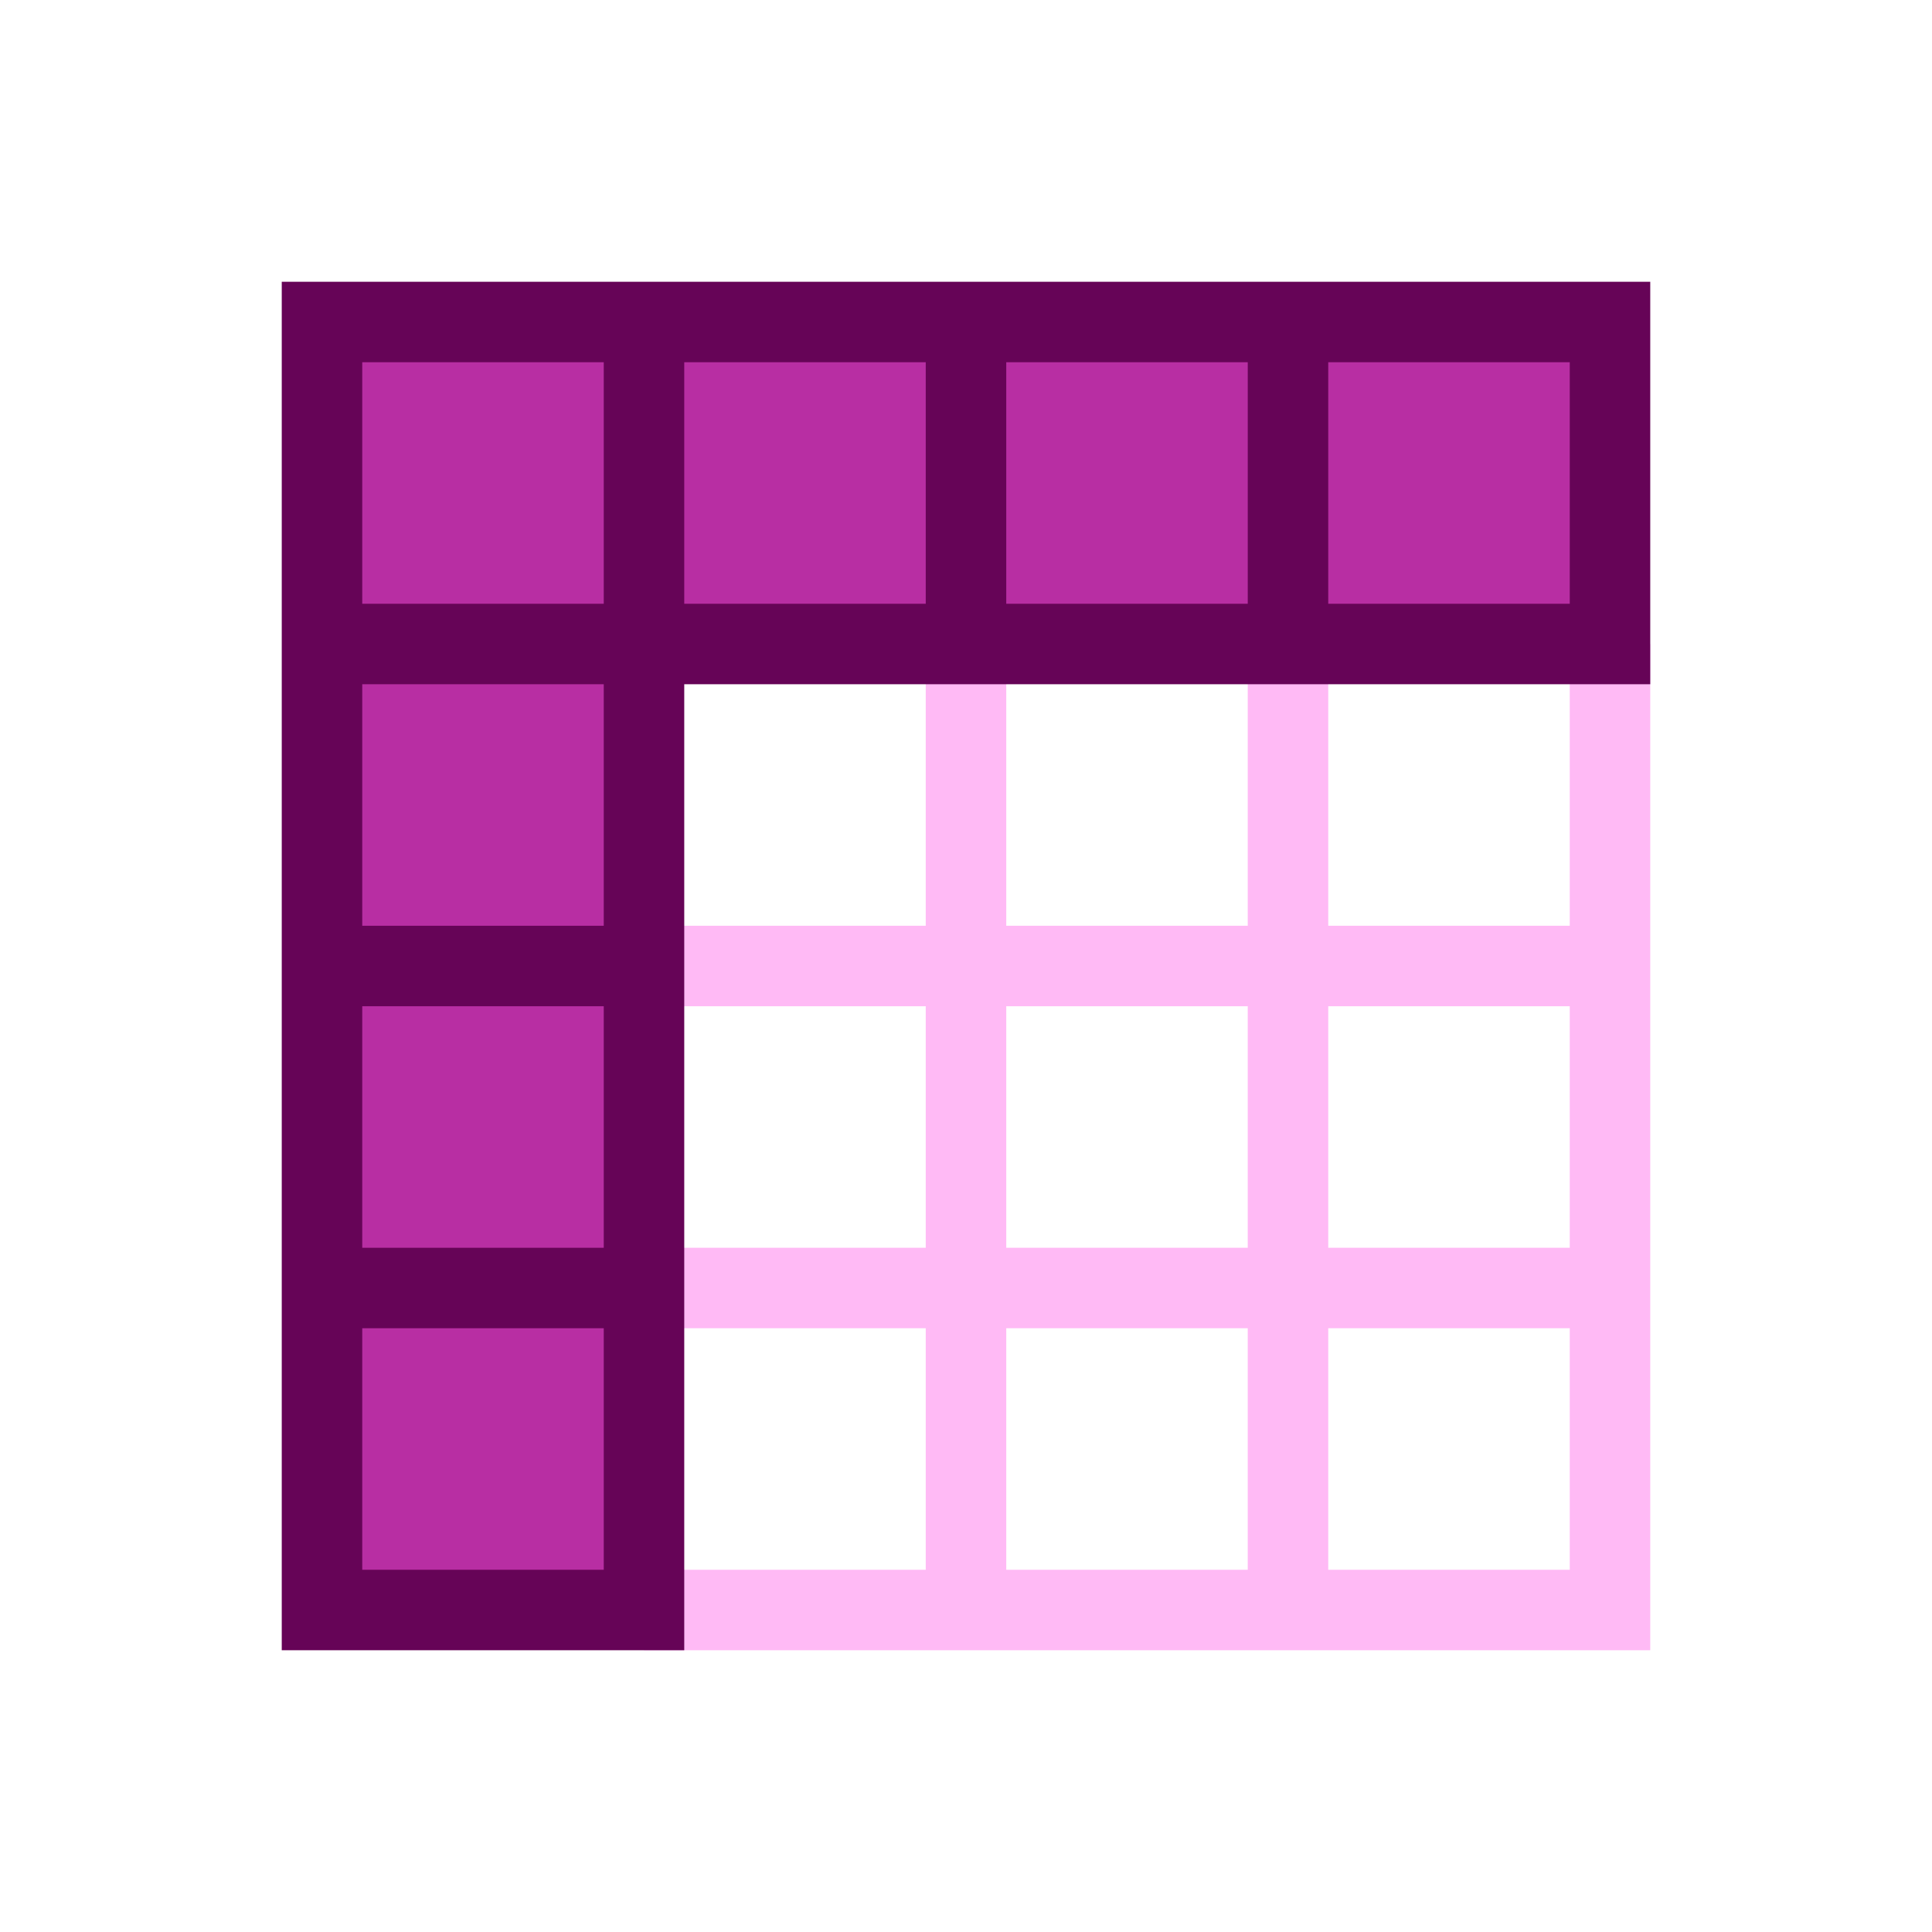 <svg version="1.2" xmlns="http://www.w3.org/2000/svg" viewBox="0 0 48 48" enable-background="new 0 0 48 48">
    <path fill="#ffbaf5"
          d="M39,16v7h-6v-7h-2v7h-6v-7h-2v7h-7v2h7v6h-7v2h7v6h-7v2h25V16H39z M39,25v6h-6v-6H39z M25,25h6v6h-6V25z M25,33h6v6h-6V33z M33,39v-6h6v6H33z"
          id="id_107"></path>
    <polygon fill="#b82ea3" points="40,8 8,8 8,40 16,40 16,16 40,16" id="id_108"></polygon>
    <path fill="#660457"
          d="M7,7v34h10V17h24V7H7z M9,23v-6h6v6H9z M15,25v6H9v-6H15z M17,9h6v6h-6V9z M25,9h6v6h-6V9z M15,9v6H9V9H15z M9,39v-6h6v6H9z M39,15h-6V9h6V15z"
          id="id_109"></path>
</svg>
